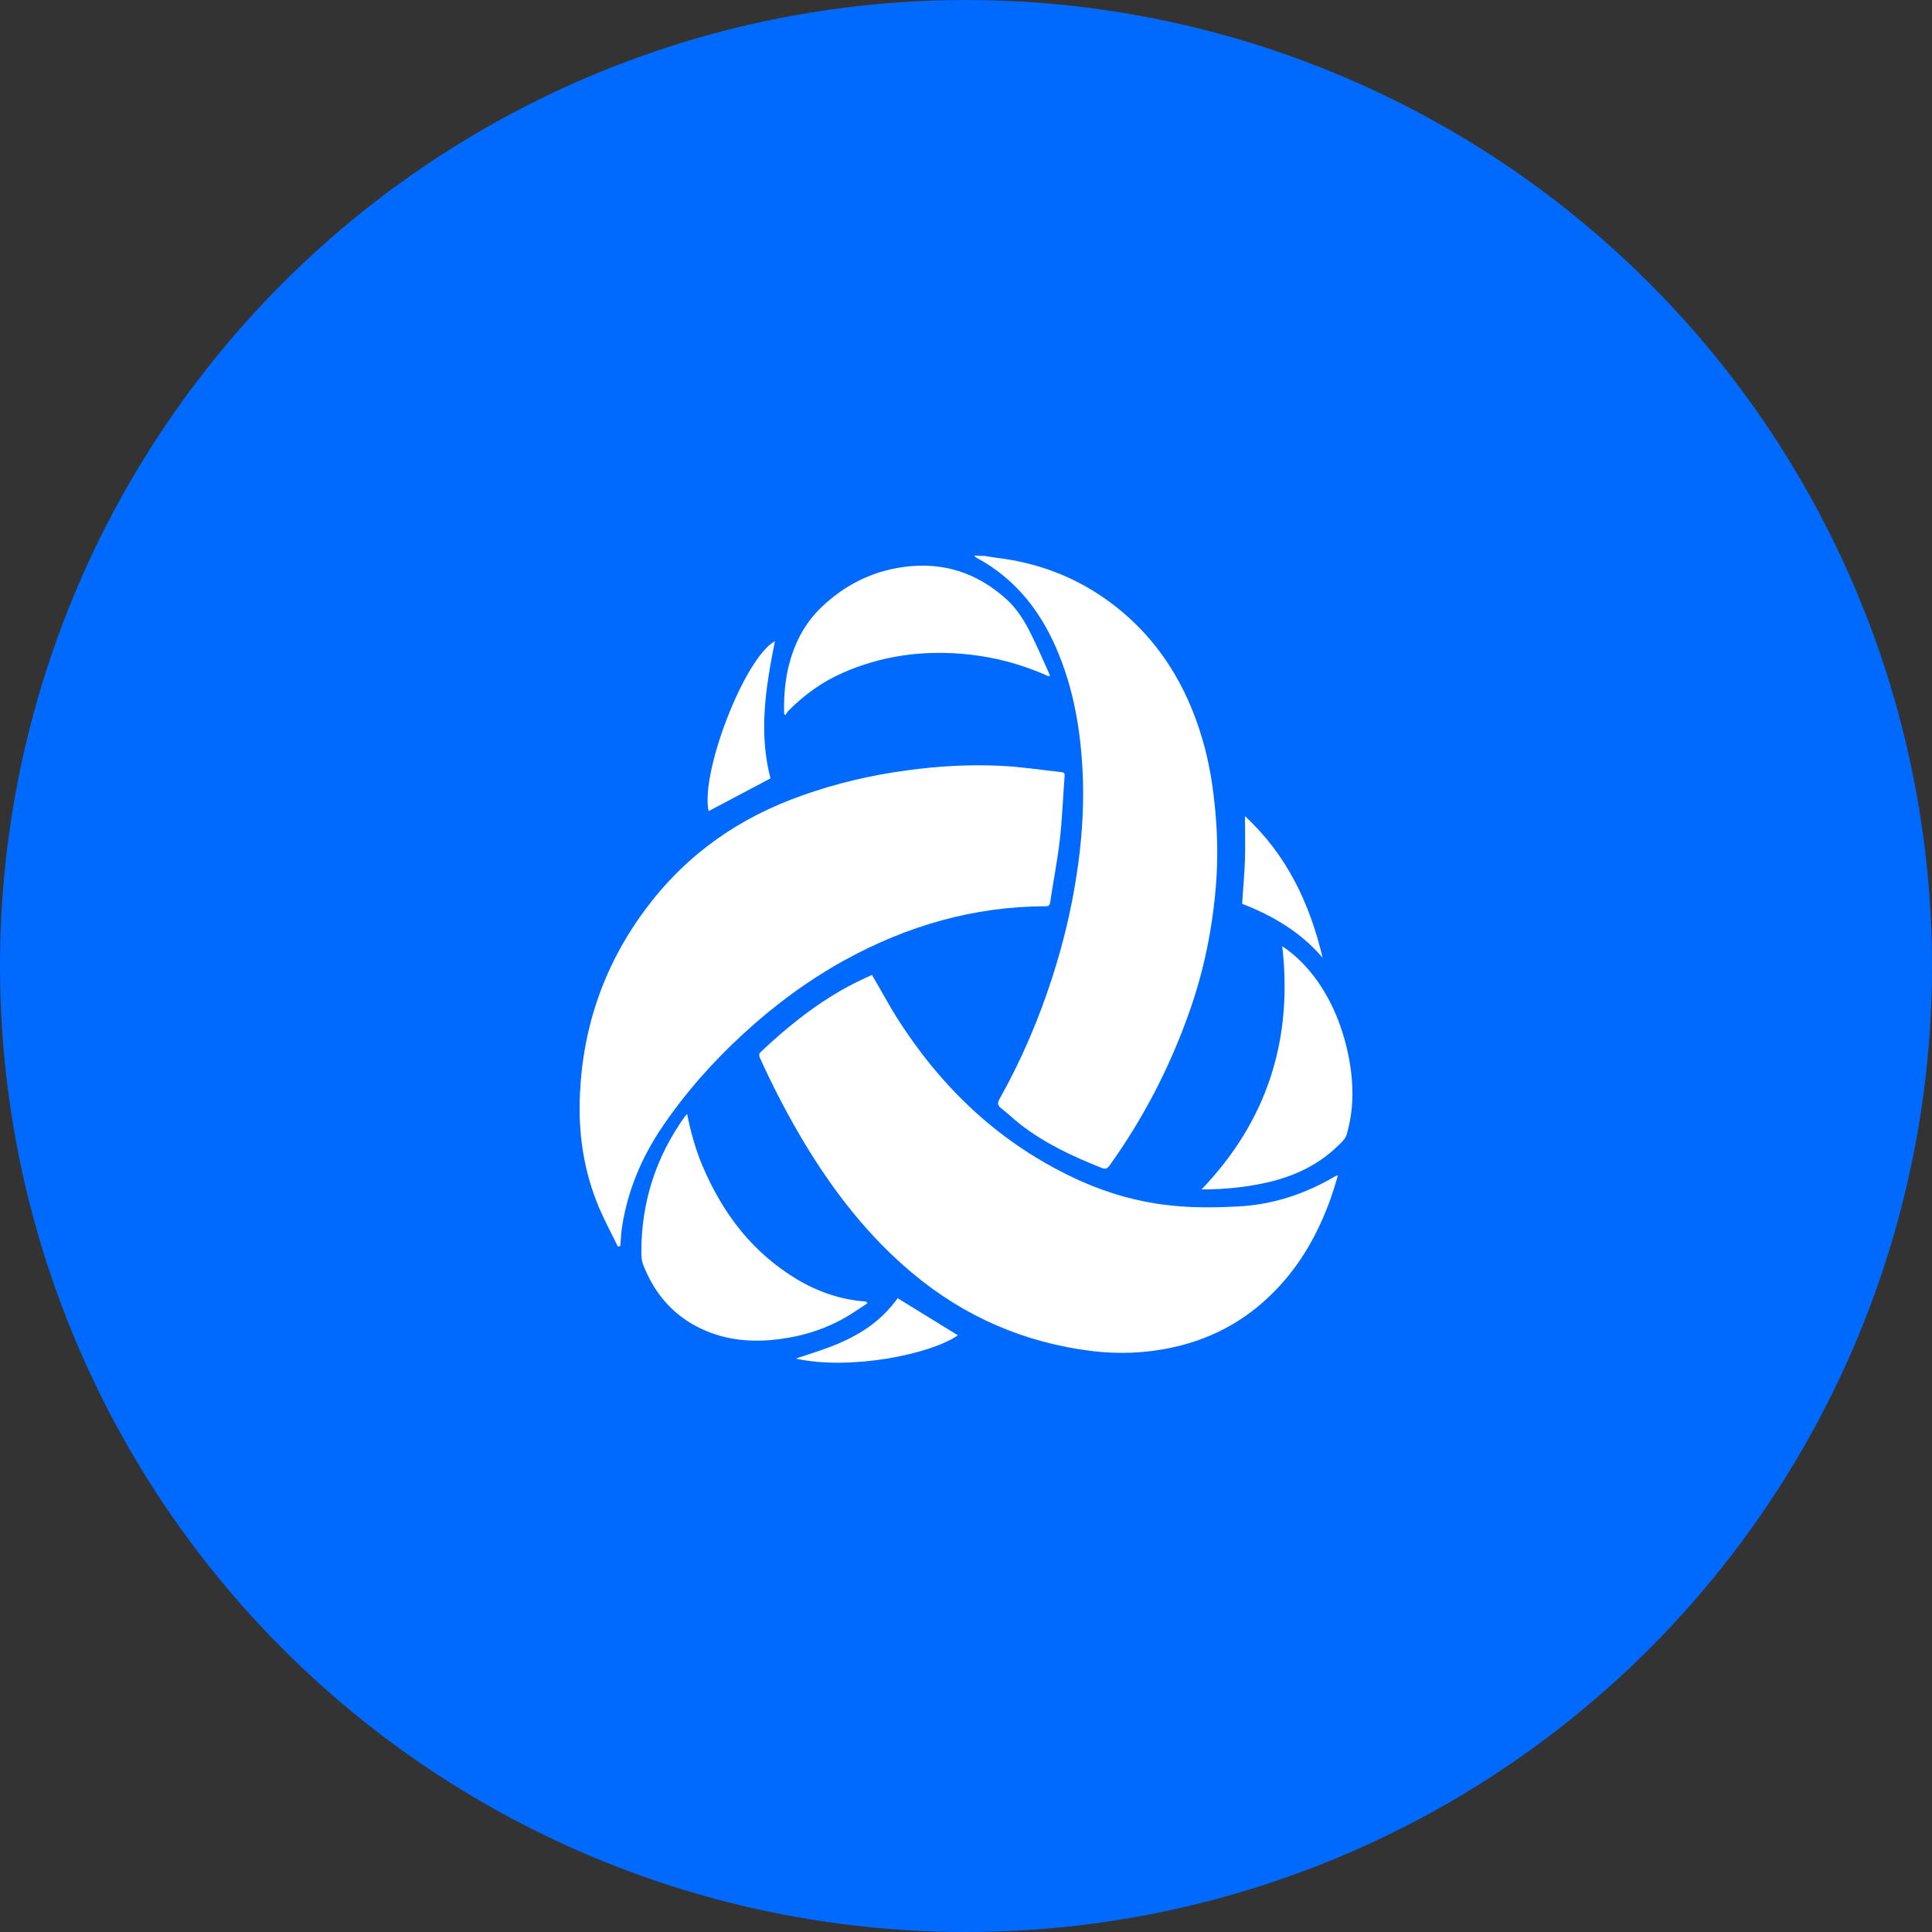 <svg width="80" height="80" viewBox="0 0 80 80" fill="none" xmlns="http://www.w3.org/2000/svg">
<rect x="0" y="0" width="80" height="80" fill="#333333" stroke="none"/>
<circle cx="40" cy="40" r="40" fill="#006AFF"/>
<path d="M40.769 23.02C41.013 23.06 41.267 23.1 41.512 23.13C43.203 23.369 44.738 23.997 46.106 25.044C47.964 26.47 49.136 28.374 49.791 30.617C50.085 31.614 50.241 32.631 50.329 33.658C50.417 34.625 50.427 35.592 50.358 36.549C50.221 38.384 49.86 40.178 49.244 41.913C48.443 44.186 47.348 46.3 45.95 48.254C45.842 48.403 45.764 48.423 45.598 48.353C44.425 47.885 43.281 47.356 42.265 46.569C41.981 46.349 41.727 46.1 41.444 45.881C41.307 45.771 41.297 45.672 41.385 45.512C42.294 43.897 43.017 42.202 43.584 40.437C44.024 39.062 44.366 37.656 44.581 36.22C44.777 34.964 44.874 33.688 44.845 32.412C44.796 30.617 44.542 28.852 43.877 27.177C43.183 25.413 42.098 23.987 40.427 23.09C40.388 23.07 40.368 23.03 40.339 23C40.495 23.02 40.632 23.02 40.769 23.02Z" fill="white"/>
<path d="M36.105 40.367C36.545 41.114 36.936 41.862 37.405 42.55C39.282 45.372 41.706 47.545 44.786 48.921C45.919 49.419 47.093 49.758 48.324 49.898C49.292 50.018 50.26 50.008 51.237 49.958C52.703 49.888 54.053 49.439 55.313 48.692C55.333 48.682 55.353 48.682 55.401 48.672C55.304 48.991 55.216 49.29 55.118 49.579C54.649 50.895 54.004 52.111 53.075 53.148C51.853 54.524 50.348 55.401 48.569 55.79C47.444 56.039 46.31 56.079 45.177 55.94C42.42 55.591 39.957 54.534 37.806 52.739C35.998 51.234 34.571 49.409 33.349 47.395C32.645 46.229 32.019 45.023 31.452 43.776C31.433 43.727 31.433 43.617 31.472 43.587C32.576 42.54 33.749 41.593 35.089 40.865C35.411 40.686 35.773 40.526 36.105 40.367Z" fill="white"/>
<path d="M25.588 51.623C25.324 51.085 25.041 50.557 24.806 50.008C24.171 48.503 23.936 46.928 24.015 45.302C24.142 42.431 25.07 39.839 26.8 37.556C28.472 35.343 30.632 33.847 33.213 32.94C34.611 32.441 36.048 32.102 37.524 31.903C38.834 31.723 40.153 31.644 41.473 31.713C42.304 31.753 43.125 31.883 43.956 31.973C44.073 31.983 44.093 32.042 44.083 32.152C44.014 33.02 43.985 33.887 43.887 34.754C43.79 35.622 43.614 36.489 43.487 37.356C43.467 37.506 43.408 37.526 43.281 37.526C40.319 37.536 37.563 38.334 34.972 39.759C33.457 40.597 32.069 41.623 30.789 42.8C29.528 43.956 28.394 45.233 27.426 46.658C26.556 47.944 25.97 49.34 25.745 50.886C25.715 51.115 25.706 51.354 25.686 51.593C25.637 51.603 25.618 51.613 25.588 51.623Z" fill="white"/>
<path d="M35.92 53.965C35.578 54.185 35.246 54.424 34.884 54.623C33.946 55.132 32.949 55.401 31.893 55.491C30.759 55.58 29.684 55.411 28.677 54.833C27.69 54.264 27.035 53.407 26.624 52.35C26.575 52.211 26.556 52.051 26.556 51.892C26.546 49.788 27.162 47.894 28.374 46.209C28.393 46.189 28.413 46.169 28.452 46.129C28.609 46.907 28.814 47.644 29.117 48.342C29.957 50.296 31.199 51.901 33.027 52.988C33.907 53.507 34.845 53.826 35.862 53.895C35.891 53.925 35.911 53.945 35.92 53.965Z" fill="white"/>
<path d="M32.471 29.571C32.451 28.963 32.49 28.365 32.617 27.757C32.842 26.73 33.282 25.833 34.044 25.115C34.993 24.218 36.107 23.659 37.397 23.48C39.03 23.25 40.457 23.709 41.679 24.816C42.129 25.224 42.441 25.743 42.705 26.281C42.979 26.83 43.223 27.408 43.477 27.966C43.458 27.976 43.448 27.996 43.429 28.006C43.214 27.916 42.998 27.817 42.774 27.737C41.806 27.368 40.809 27.149 39.782 27.069C38.091 26.939 36.469 27.169 34.905 27.857C34.064 28.225 33.321 28.754 32.666 29.412C32.607 29.472 32.568 29.541 32.529 29.611C32.51 29.601 32.49 29.581 32.471 29.571Z" fill="white"/>
<path d="M53.095 39.181C53.682 39.57 54.16 40.069 54.561 40.637C55.255 41.634 55.666 42.751 55.881 43.947C55.989 44.565 56.028 45.193 55.979 45.811C55.949 46.2 55.871 46.599 55.764 46.978C55.715 47.147 55.558 47.297 55.422 47.426C54.532 48.304 53.437 48.772 52.245 49.012C51.472 49.171 50.7 49.241 49.918 49.251C49.859 49.251 49.811 49.251 49.752 49.251C52.45 46.439 53.545 43.08 53.095 39.181Z" fill="white"/>
<path d="M31.904 32.231C31.034 32.689 30.193 33.138 29.343 33.587C28.991 31.991 30.838 27.226 32.089 26.548C31.708 28.442 31.405 30.326 31.904 32.231Z" fill="white"/>
<path d="M51.434 37.425C51.473 36.787 51.531 36.199 51.551 35.601C51.57 35.013 51.551 34.425 51.551 33.796C53.271 35.382 54.229 37.386 54.767 39.659C53.848 38.582 52.675 37.904 51.434 37.425Z" fill="white"/>
<path d="M37.172 53.757C38.023 54.285 38.844 54.783 39.665 55.292C38.511 56.09 35.207 56.748 32.959 56.259C33.057 56.219 33.115 56.199 33.184 56.179C33.976 55.92 34.767 55.671 35.491 55.252C36.126 54.893 36.664 54.434 37.104 53.846C37.133 53.806 37.172 53.767 37.172 53.757Z" fill="white"/>
</svg>
